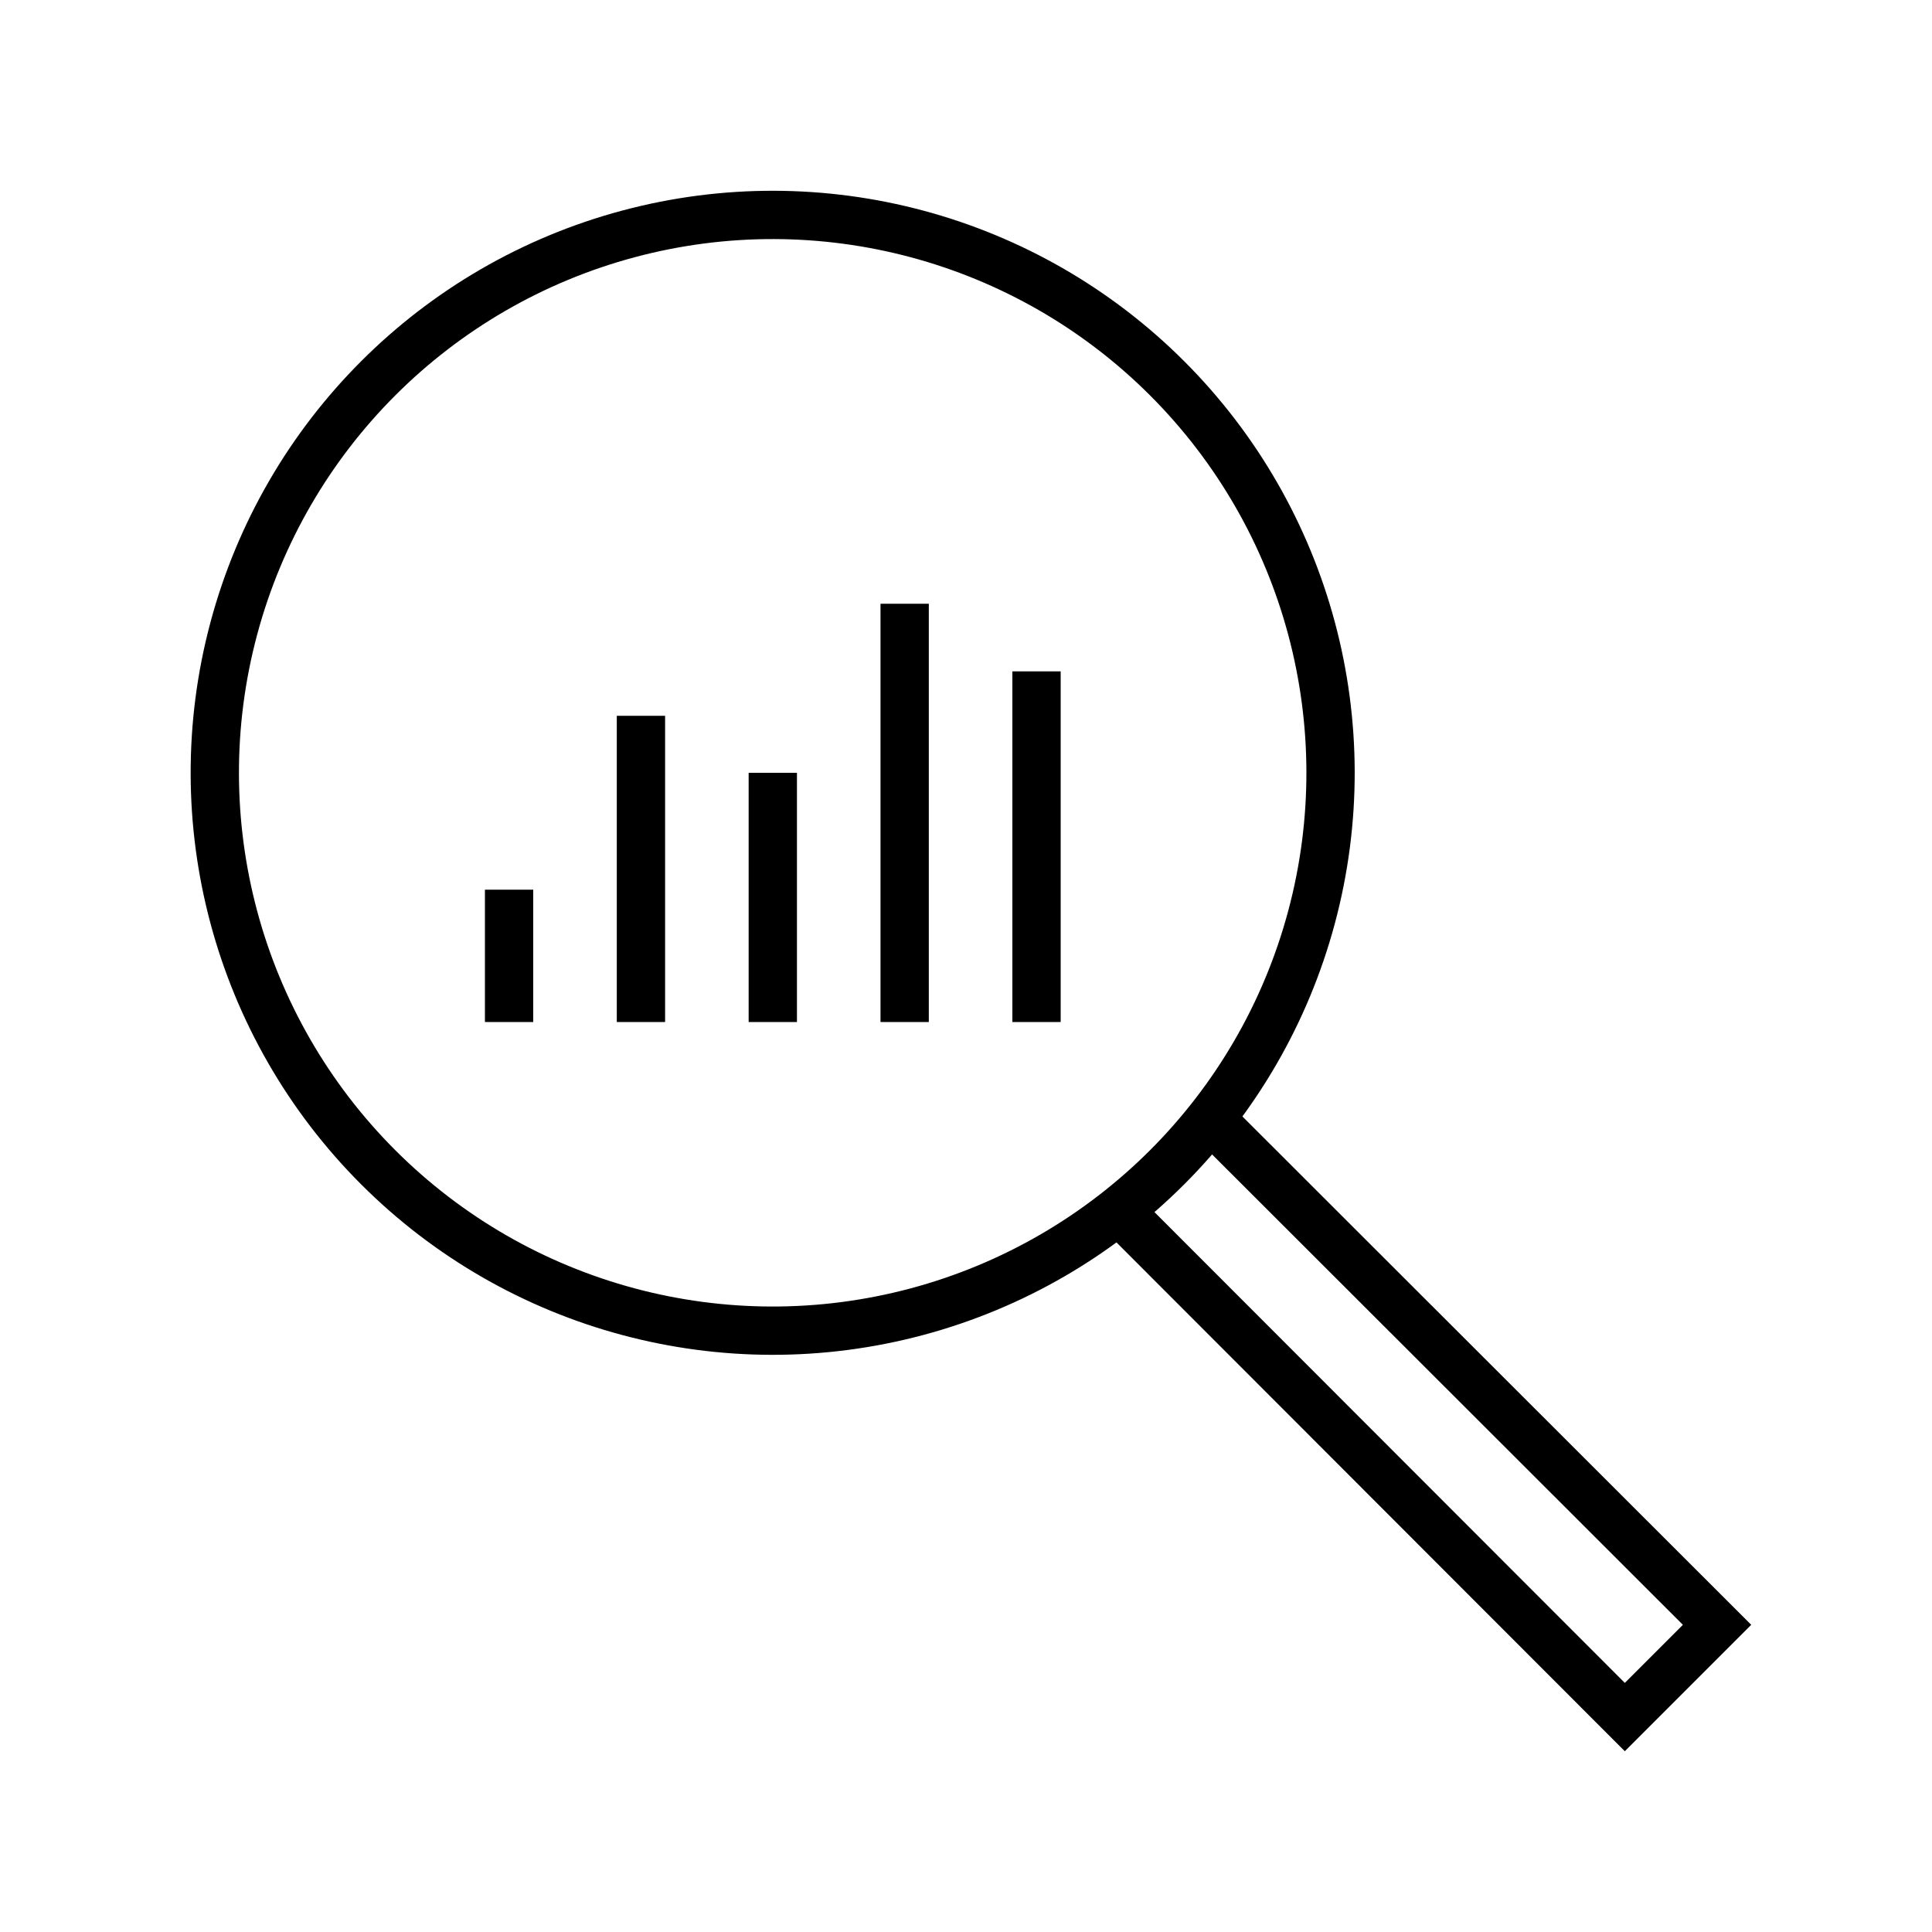 <svg xmlns="http://www.w3.org/2000/svg" viewBox="0 0 40 40"><defs><style>.anps-acc-25-1,.anps-acc-25-2{fill:none;}.anps-acc-25-1{stroke:currentColor;stroke-miterlimit:10;}</style></defs><title>research</title><g id="Layer_2" data-name="Layer 2"><g id="Layer_1-2" data-name="Layer 1"><circle class="anps-acc-25-1" cx="16" cy="16" r="11.55" transform="translate(-6.63 16) rotate(-45)"/><polyline class="anps-acc-25-1" points="25.08 23.18 35.55 33.64 33.64 35.55 23.18 25.08"/><line class="anps-acc-25-1" x1="10.54" y1="21.16" x2="10.54" y2="18.42"/><line class="anps-acc-25-1" x1="13.27" y1="21.16" x2="13.27" y2="14.82"/><line class="anps-acc-25-1" x1="16" y1="21.16" x2="16" y2="16"/><line class="anps-acc-25-1" x1="18.73" y1="21.16" x2="18.73" y2="12.5"/><line class="anps-acc-25-1" x1="21.46" y1="21.16" x2="21.46" y2="13.9"/><rect class="anps-acc-25-2" width="40" height="40"/></g></g></svg>
